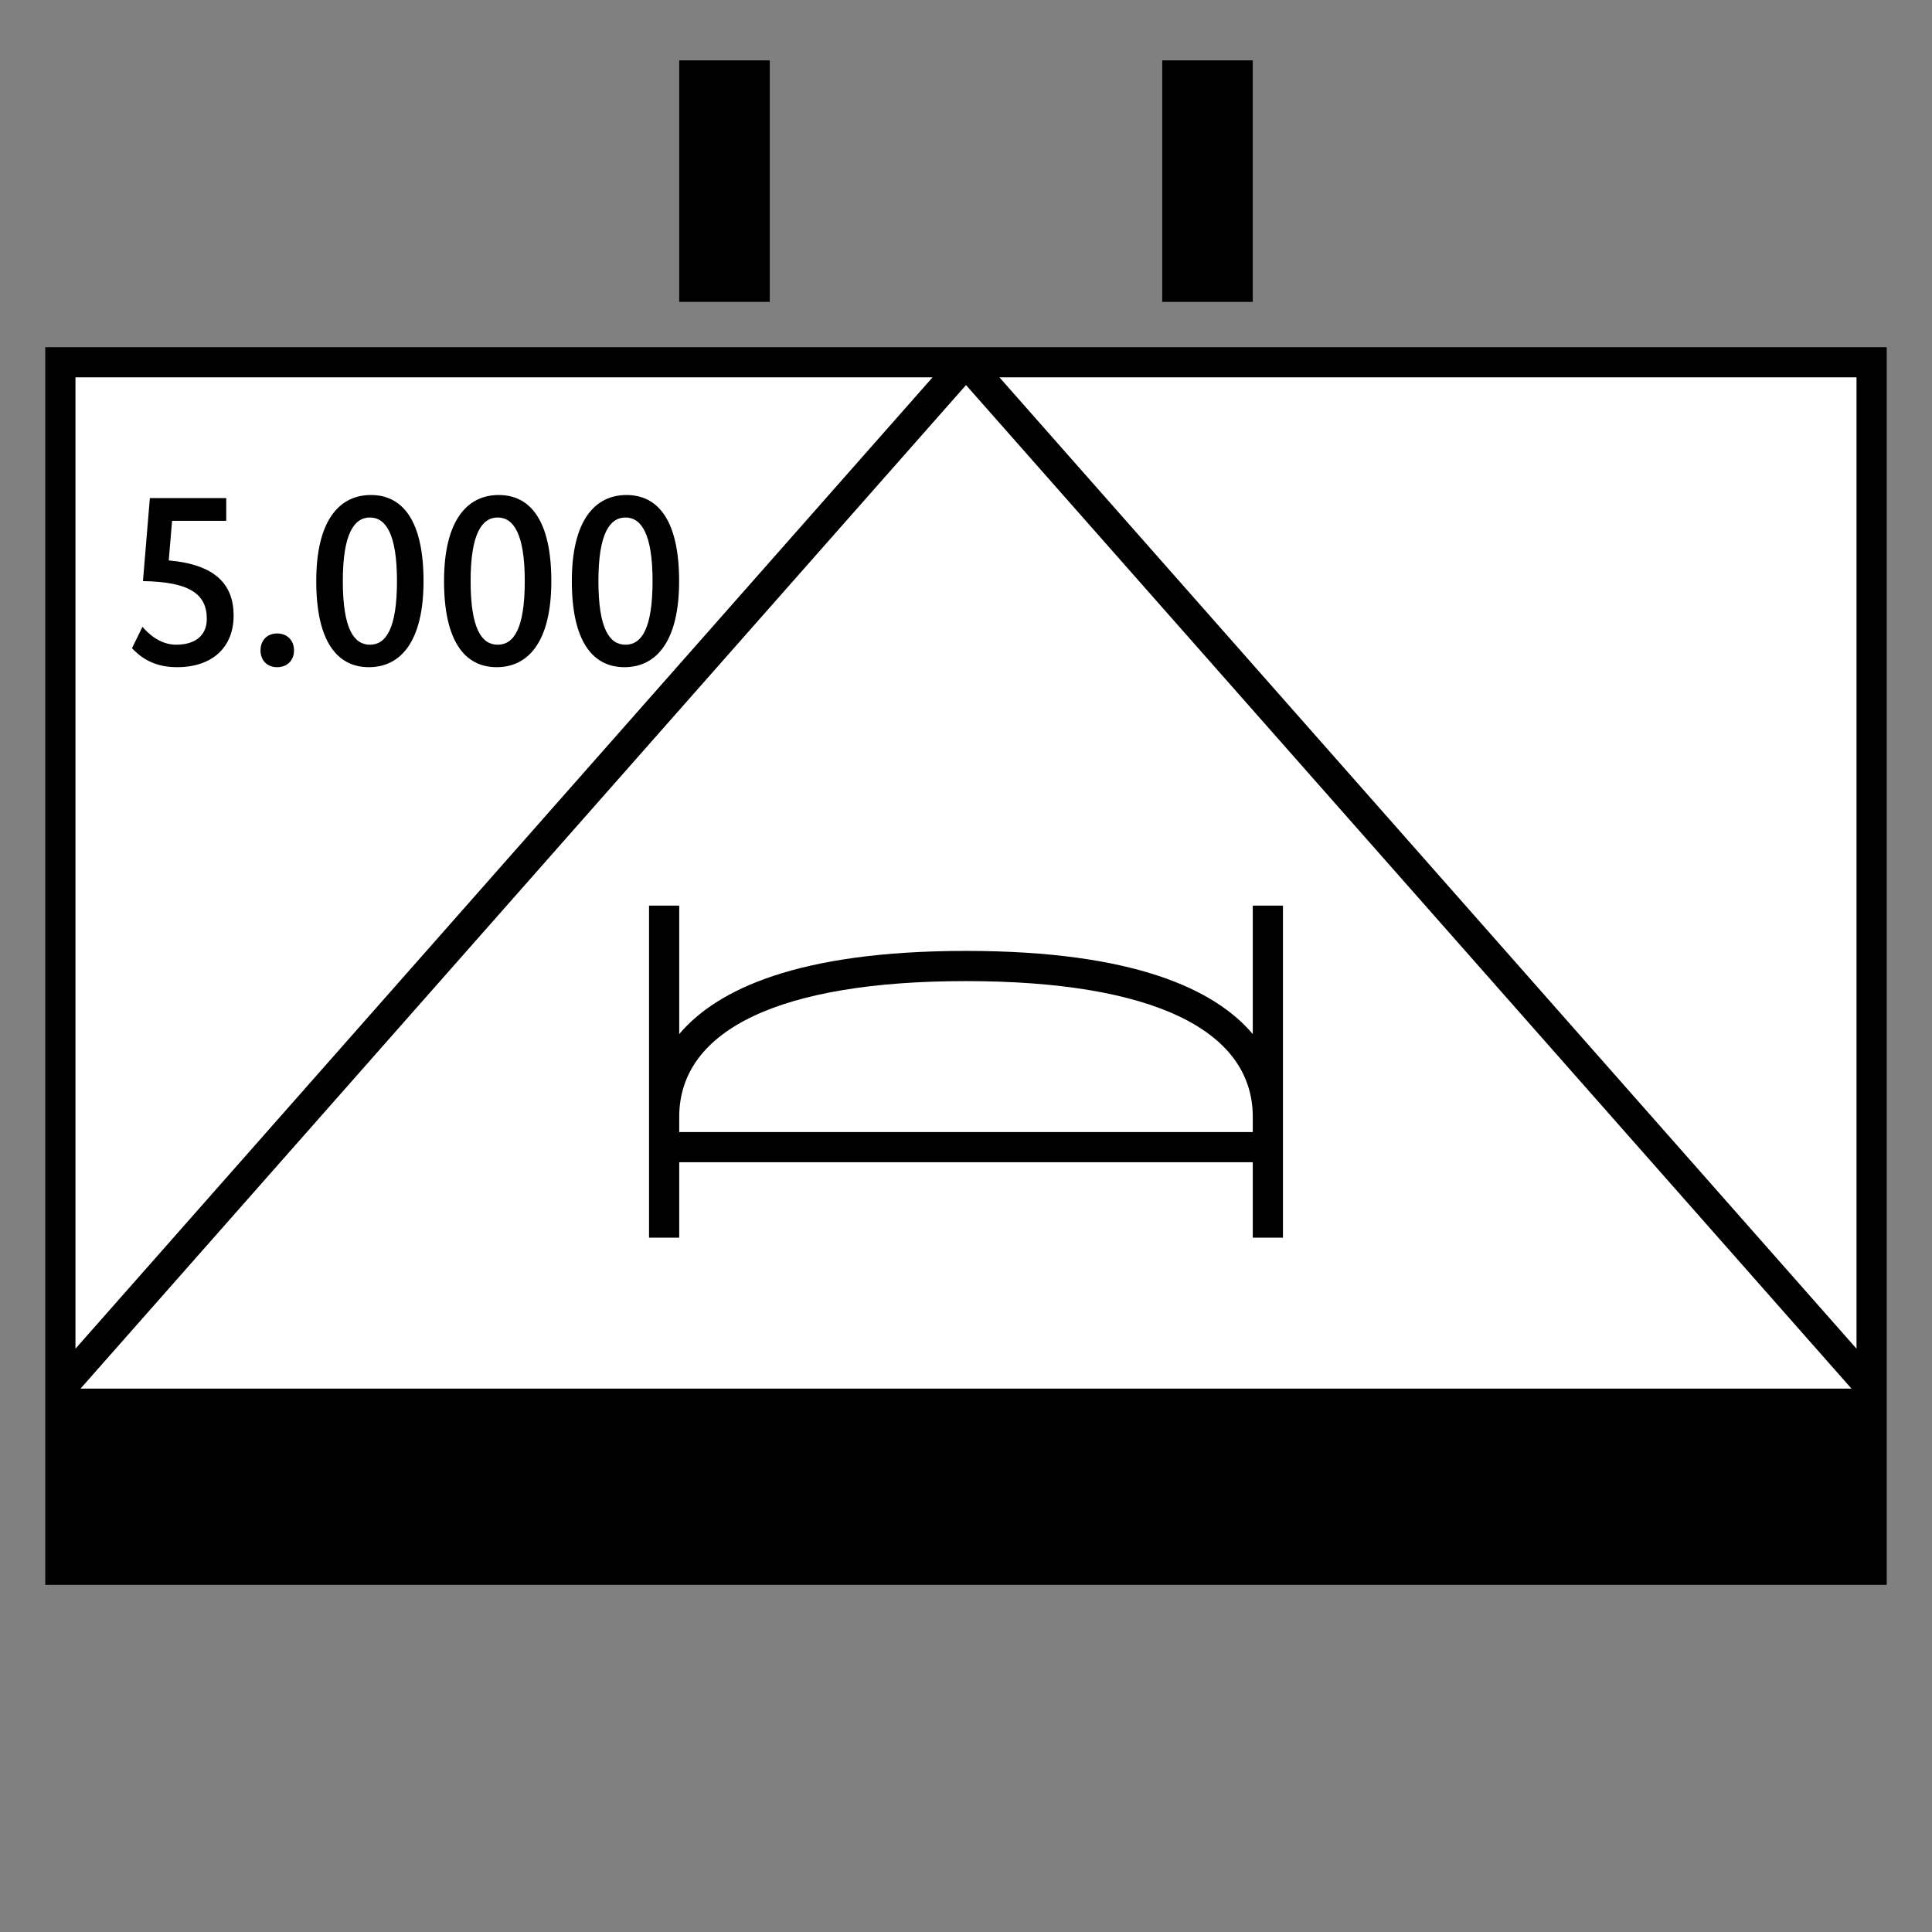 <?xml version="1.0" encoding="UTF-8"?>
<svg xmlns="http://www.w3.org/2000/svg" version="1.1" viewBox="0 0 90.709 90.709">
  <rect x="0" y="0" width="90.709" height="90.709" fill="#808080" stroke="none"/>
  <!-- Generator: Adobe Illustrator 29.1.0, SVG Export Plug-In . SVG Version: 2.1.0 Build 142)  -->
  <g id="Grundfläche">
    <rect x="0" y="0" width="90.709" height="90.709" fill="none"/>
  </g>
  <g id="Flächige_Fülung">
    <rect x="2.834" y="17.008" width="85.04" height="56.693" fill="#fff"/>
  </g>
  <g id="Takt_Zeichen__x28_umgewandelt_x29_">
    <path d="M2.126,16.3v58.11h86.457V16.3H2.126ZM3.78,65.197L45.355,18.079l41.574,47.118H3.78ZM87.165,63.323L46.925,17.717h40.24v45.606ZM43.784,17.717L3.543,63.323V17.717h40.241ZM45.354,44.646c-7.91,0-11.705,1.823-13.464,3.905v-6.031h-1.417v15.59h1.417v-3.543h26.929v3.543h1.417v-15.59h-1.417v6.031c-1.759-2.082-5.555-3.905-13.465-3.905ZM58.819,53.15h-26.929v-.708c0-4.113,4.782-6.378,13.464-6.378s13.465,2.265,13.465,6.378v.708Z"/>
    <path d="M54.567,2.835h4.252v11.339h-4.252V2.835ZM31.89,14.173h4.252V2.835h-4.252v11.339Z"/>
  </g>
  <g id="Takt._Zeichen__x28_Typo_x29_">
    <g>
      <path d="M10.622,24.453h-2.543l-.156,1.859c2.171.192,3.046,1.116,3.046,2.59,0,1.463-.971,2.423-2.662,2.423-1.283,0-1.859-.647-2.111-.888l.492-1.007c.24.275.792.839,1.583.839.936,0,1.439-.468,1.439-1.211,0-1.211-.875-1.739-2.998-1.775l.324-3.897h3.586v1.067Z"/>
      <path d="M13.012,31.325c-.456,0-.78-.3-.78-.792,0-.48.324-.792.78-.792s.792.312.792.792c0,.492-.336.792-.792.792Z"/>
      <path d="M17.319,31.325c-1.499,0-2.471-1.223-2.471-4.042,0-2.842,1.079-4.042,2.567-4.042,1.499,0,2.47,1.223,2.47,4.042,0,2.843-1.079,4.042-2.566,4.042ZM17.367,24.297c-.756,0-1.271.792-1.271,2.986,0,2.231.516,2.987,1.271,2.987s1.271-.755,1.271-2.987c0-2.194-.516-2.986-1.271-2.986Z"/>
      <path d="M23.319,31.325c-1.499,0-2.471-1.223-2.471-4.042,0-2.842,1.079-4.042,2.567-4.042,1.499,0,2.47,1.223,2.47,4.042,0,2.843-1.079,4.042-2.566,4.042ZM23.367,24.297c-.756,0-1.271.792-1.271,2.986,0,2.231.516,2.987,1.271,2.987s1.271-.755,1.271-2.987c0-2.194-.516-2.986-1.271-2.986Z"/>
      <path d="M29.319,31.325c-1.499,0-2.471-1.223-2.471-4.042,0-2.842,1.079-4.042,2.567-4.042,1.499,0,2.47,1.223,2.47,4.042,0,2.843-1.079,4.042-2.566,4.042ZM29.367,24.297c-.756,0-1.271.792-1.271,2.986,0,2.231.516,2.987,1.271,2.987s1.271-.755,1.271-2.987c0-2.194-.516-2.986-1.271-2.986Z"/>
    </g>
  </g>
</svg>